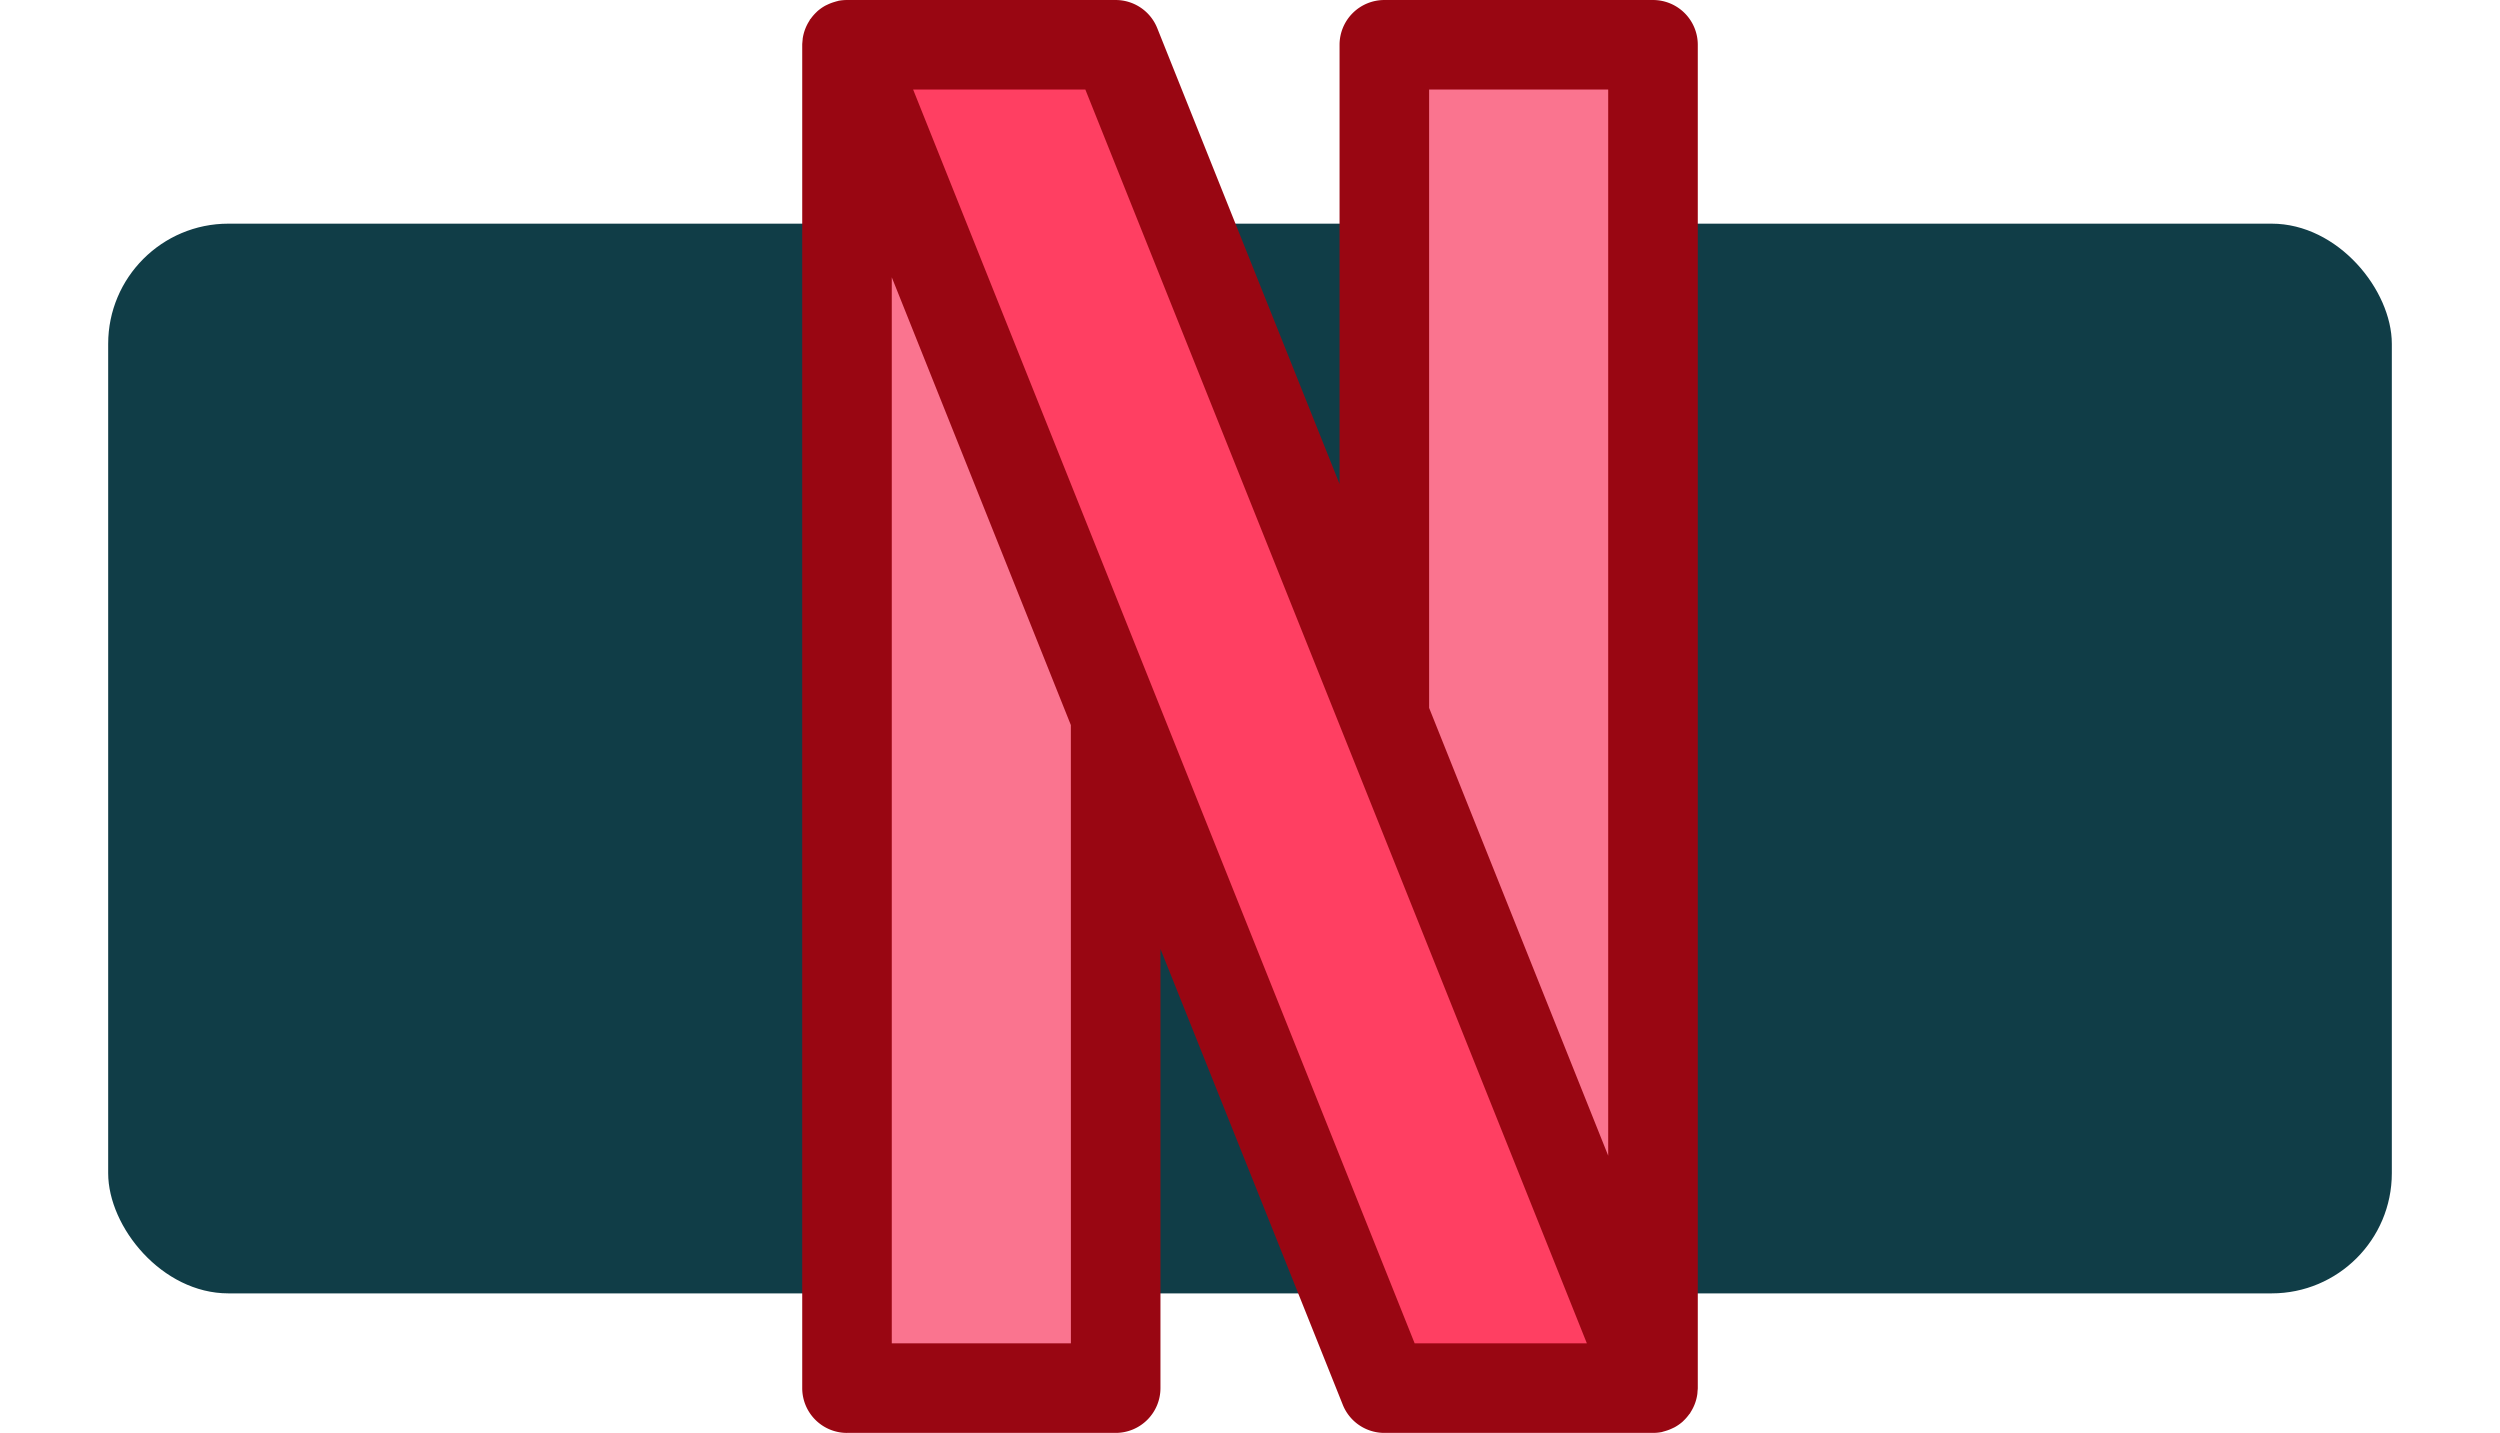 <svg xmlns="http://www.w3.org/2000/svg" xmlns:xlink="http://www.w3.org/1999/xlink" width="208" height="119.217" viewBox="0 0 208 119.217">
  <defs>
    <filter id="Rectángulo_415669" x="0" y="9.609" width="208" height="107" filterUnits="userSpaceOnUse">
      <feOffset dy="3" input="SourceAlpha"/>
      <feGaussianBlur stdDeviation="3" result="blur"/>
      <feFlood flood-opacity="0.161"/>
      <feComposite operator="in" in2="blur"/>
      <feComposite in="SourceGraphic"/>
    </filter>
  </defs>
  <g id="Grupo_1200163" data-name="Grupo 1200163" transform="translate(-171 -4534.391)">
    <g transform="matrix(1, 0, 0, 1, 171, 4534.39)" filter="url(#Rectángulo_415669)">
      <rect id="Rectángulo_415669-2" data-name="Rectángulo 415669" width="190" height="89" rx="10" transform="translate(9 15.61)" fill="#103d47"/>
    </g>
    <g id="netflix" transform="translate(237.745 4534.392)">
      <path id="Trazado_1044117" data-name="Trazado 1044117" d="M16,127.766H38.353V71.883L16,16Zm0,0" transform="translate(-12.274 -12.275)" fill="#fa748f"/>
      <path id="Trazado_1044118" data-name="Trazado 1044118" d="M38.353,16H16L60.706,127.766H83.059Zm0,0" transform="translate(-12.274 -12.275)" fill="#ff3f62"/>
      <path id="Trazado_1044119" data-name="Trazado 1044119" d="M230.353,16H208V71.883l22.353,55.883Zm0,0" transform="translate(-159.568 -12.275)" fill="#fa748f"/>
      <path id="Trazado_1044120" data-name="Trazado 1044120" d="M3.726,119.216H26.079a3.726,3.726,0,0,0,3.726-3.726V78.952l15.169,37.923a3.725,3.725,0,0,0,3.459,2.341H70.785a3.747,3.747,0,0,0,.7-.065.526.526,0,0,0,.121-.035c.073-.016.142-.039.213-.059a3.7,3.7,0,0,0,.587-.226c.061-.03.123-.055.186-.089a3.773,3.773,0,0,0,.653-.457c.03-.026.056-.057.085-.084a3.743,3.743,0,0,0,.463-.533c.023-.032.056-.054.076-.087s.028-.06.045-.087a3.734,3.734,0,0,0,.558-1.505c.009-.076.013-.155.018-.233s.021-.176.021-.265V3.725A3.726,3.726,0,0,0,70.785,0H48.432a3.726,3.726,0,0,0-3.726,3.726V40.264L29.538,2.341A3.725,3.725,0,0,0,26.079,0H3.709a3.787,3.787,0,0,0-.688.065C2.979.074,2.941.091,2.9.1,2.828.115,2.759.14,2.688.16A3.7,3.7,0,0,0,2.1.385c-.061.03-.123.055-.186.089a3.759,3.759,0,0,0-.649.457c-.03.026-.056.057-.085.084a3.807,3.807,0,0,0-.464.533C.695,1.58.661,1.6.641,1.635S.613,1.7.6,1.722A3.734,3.734,0,0,0,.037,3.228c0,.076-.013.155-.019.233S0,3.636,0,3.725V115.491a3.726,3.726,0,0,0,3.726,3.726Zm18.628-7.451H7.451V23.07l14.9,37.255ZM52.157,7.451h14.9v88.7l-14.9-37.255Zm-28.6,0L65.282,111.765H50.954L9.228,7.451Zm0,0" fill="#990612"/>
    </g>
  </g>
</svg>
